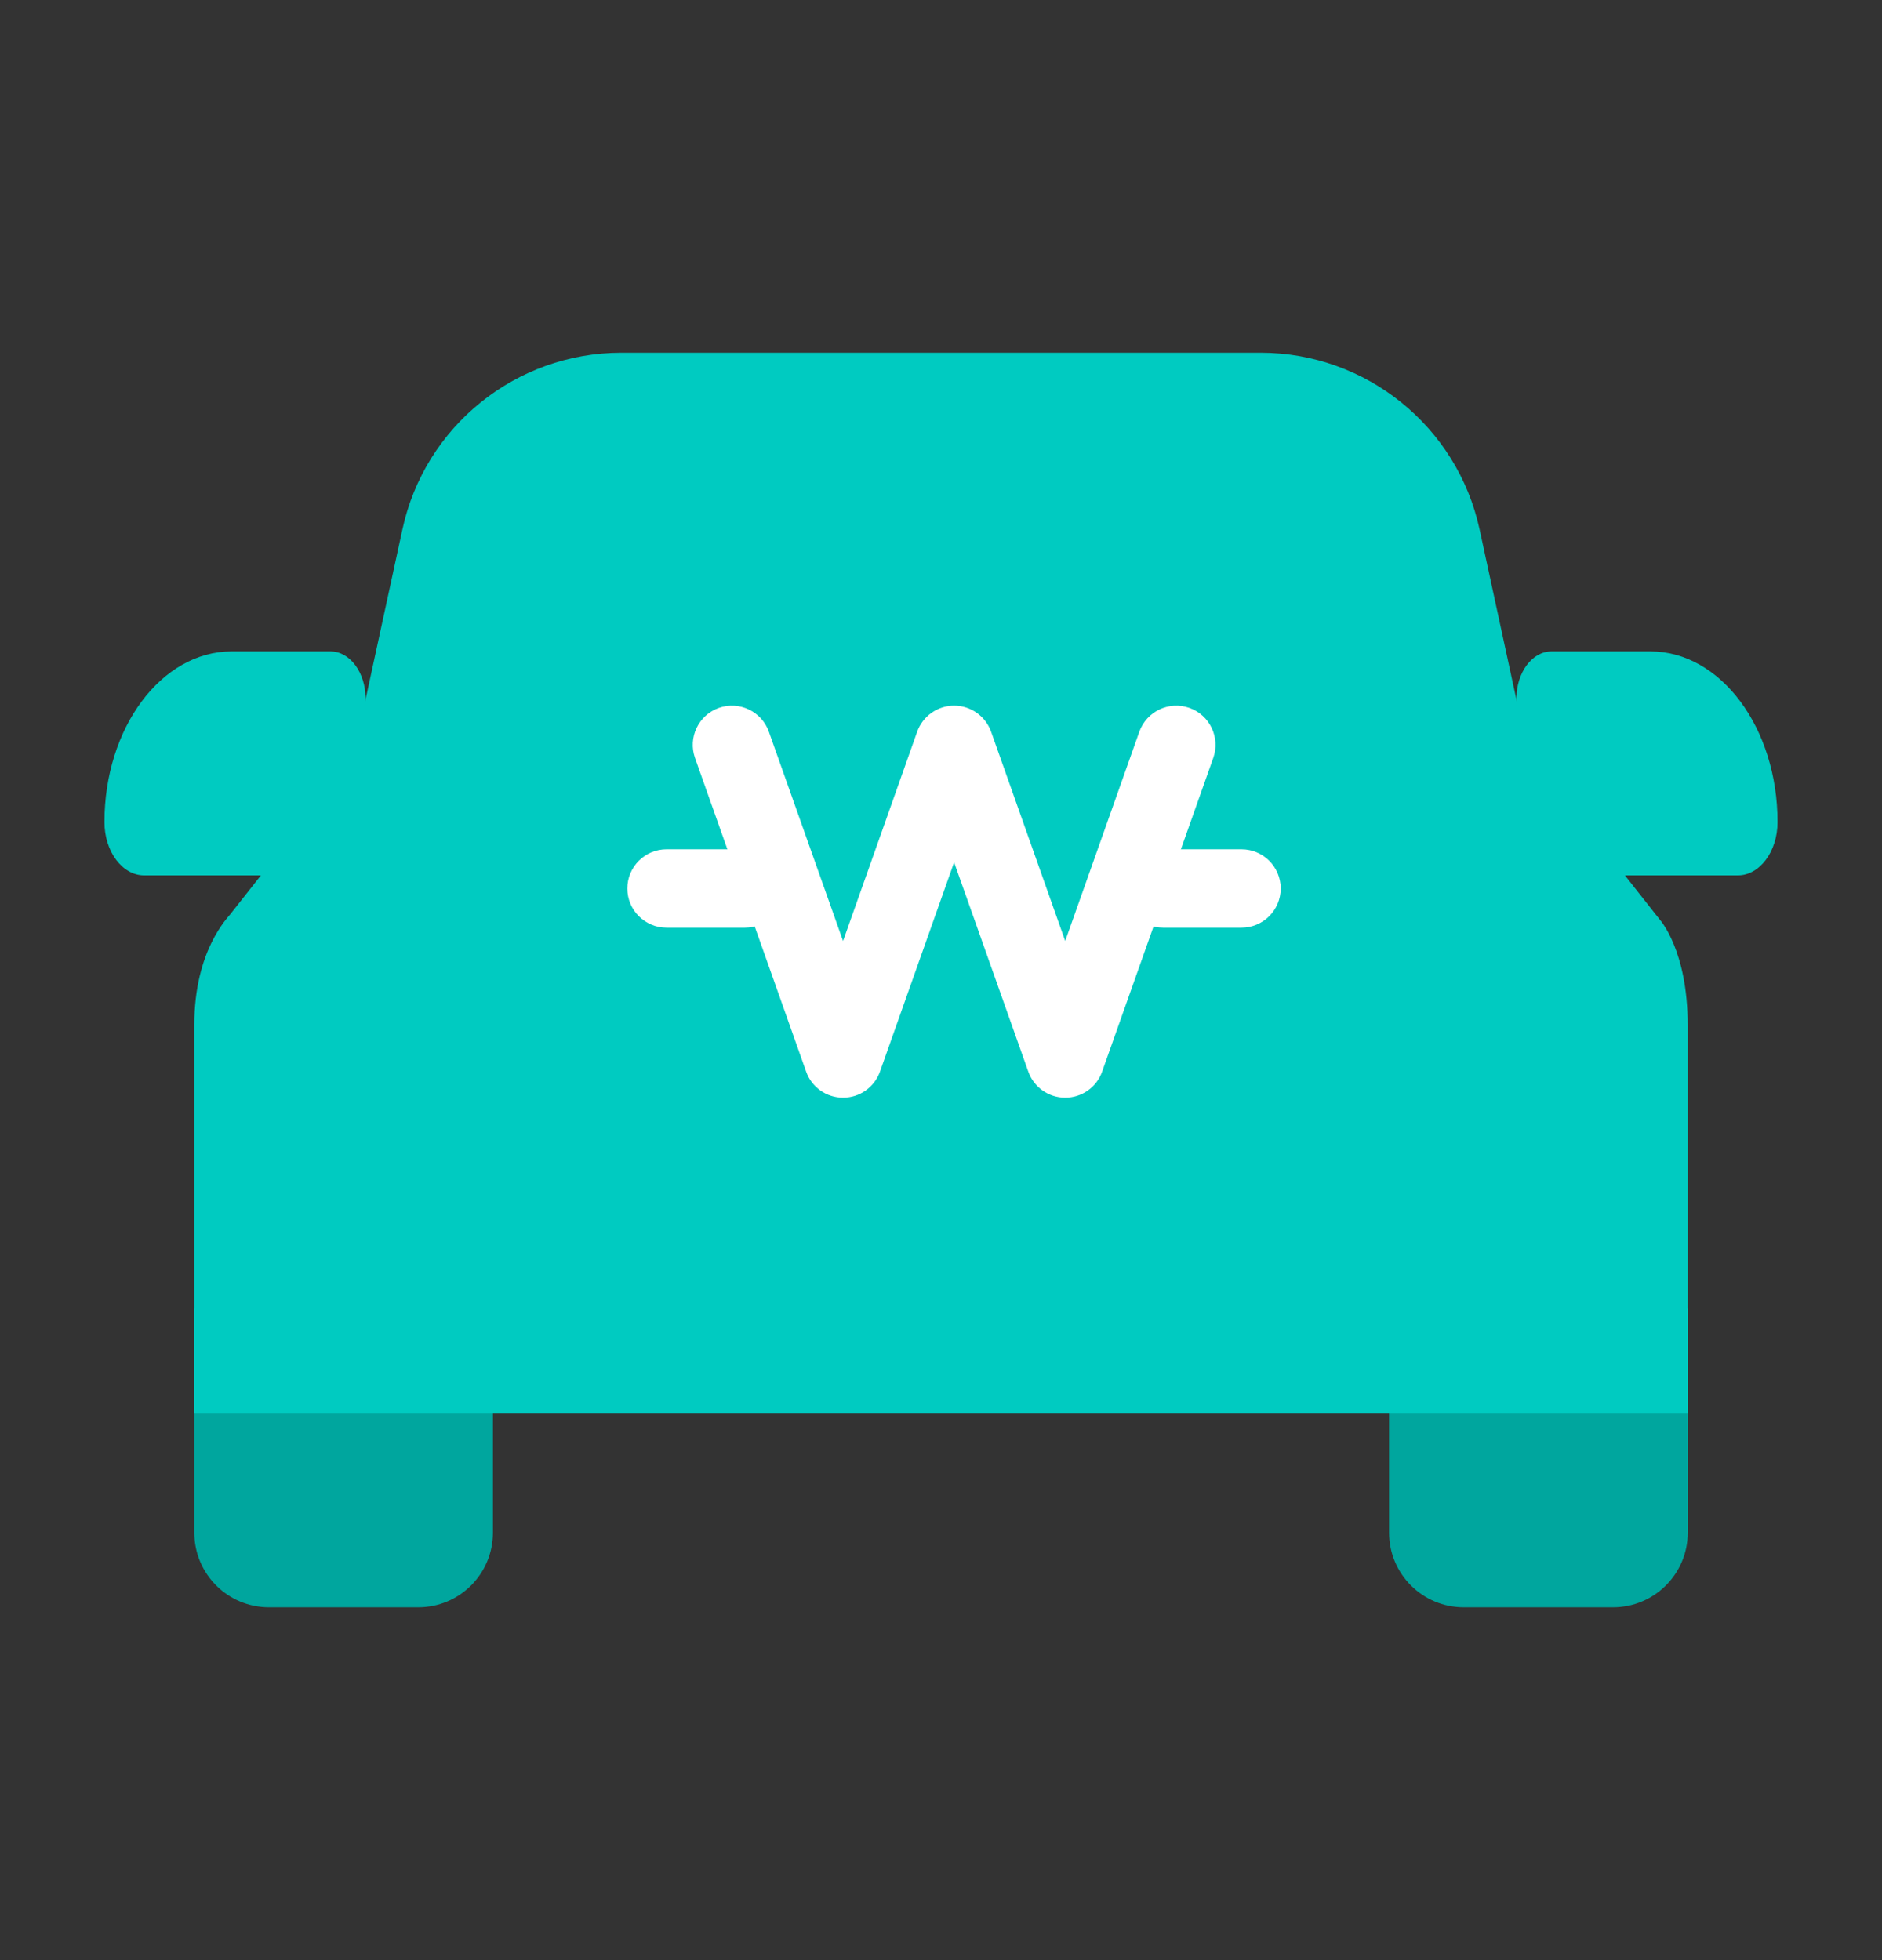 <svg width="24" height="25" viewBox="0 0 24 25" fill="none" xmlns="http://www.w3.org/2000/svg">
<rect x="0" y="0" width="24" height="25" fill="#333333" stroke="none"/>
<path d="M2.478 16.691H6.286V19.548C6.286 20.074 5.86 20.5 5.334 20.5H3.43C2.904 20.5 2.478 20.074 2.478 19.548V16.691Z" fill="#00A69E"/>
<path d="M17.714 16.691H21.523V19.548C21.523 20.074 21.096 20.5 20.57 20.5H18.666C18.14 20.5 17.714 20.074 17.714 19.548V16.691Z" fill="#00A69E"/>
<path fill-rule="evenodd" clip-rule="evenodd" d="M2.938 11.659L4.387 9.819C4.893 8.363 6.326 5.451 8.01 5.451H8.059H10.165H13.884H16.038H16.234C16.724 5.451 17.153 5.692 17.396 6.055C18.461 6.986 19.299 8.776 19.662 9.819L21.166 11.729C21.166 11.729 21.522 12.117 21.522 13.069V17.653C21.522 17.856 21.522 18.021 21.522 18.021H2.478C2.478 18.021 2.478 17.856 2.478 17.653V13.069C2.478 12.117 2.91 11.7 2.938 11.659Z" fill="#00CBC1"/>
<path d="M5.132 6.751C5.416 5.437 6.579 4.499 7.924 4.499H16.076C17.42 4.499 18.583 5.437 18.868 6.751L19.617 10.212H4.382L5.132 6.751Z" fill="#00CBC1"/>
<path fill-rule="evenodd" clip-rule="evenodd" d="M2.954 8.308C2.058 8.308 1.332 9.283 1.332 10.485C1.332 10.86 1.559 11.165 1.839 11.165H3.766H4.662H5.334V10.112H4.662V8.91C4.662 8.577 4.462 8.308 4.214 8.308H2.954Z" fill="#00CBC1"/>
<path fill-rule="evenodd" clip-rule="evenodd" d="M21.046 8.308C21.942 8.308 22.668 9.283 22.668 10.485C22.668 10.86 22.441 11.165 22.161 11.165H20.234H19.338H18.666V10.112H19.338V8.91C19.338 8.577 19.538 8.308 19.786 8.308H21.046Z" fill="#00CBC1"/>
<path fill-rule="evenodd" clip-rule="evenodd" d="M9.167 9.029C9.427 8.937 9.713 9.073 9.805 9.333L10.751 12.002L11.696 9.333C11.767 9.134 11.956 9 12.167 9C12.379 9 12.568 9.134 12.639 9.333L13.584 12.002L14.529 9.333C14.622 9.073 14.907 8.937 15.168 9.029C15.428 9.121 15.564 9.407 15.472 9.667L14.055 13.667C13.985 13.867 13.796 14 13.584 14C13.372 14 13.183 13.867 13.113 13.667L12.167 10.998L11.222 13.667C11.151 13.867 10.963 14 10.751 14C10.539 14 10.35 13.867 10.28 13.667L8.863 9.667C8.771 9.407 8.907 9.121 9.167 9.029Z" fill="white"/>
<path fill-rule="evenodd" clip-rule="evenodd" d="M8 11.332C8 11.056 8.224 10.832 8.5 10.832L9.5 10.832C9.776 10.832 10 11.056 10 11.332C10 11.608 9.776 11.832 9.5 11.832L8.5 11.832C8.224 11.832 8 11.608 8 11.332Z" fill="white"/>
<path fill-rule="evenodd" clip-rule="evenodd" d="M14.332 11.332C14.332 11.056 14.556 10.832 14.832 10.832L15.832 10.832C16.108 10.832 16.332 11.056 16.332 11.332C16.332 11.608 16.108 11.832 15.832 11.832L14.832 11.832C14.556 11.832 14.332 11.608 14.332 11.332Z" fill="white"/>
</svg>
